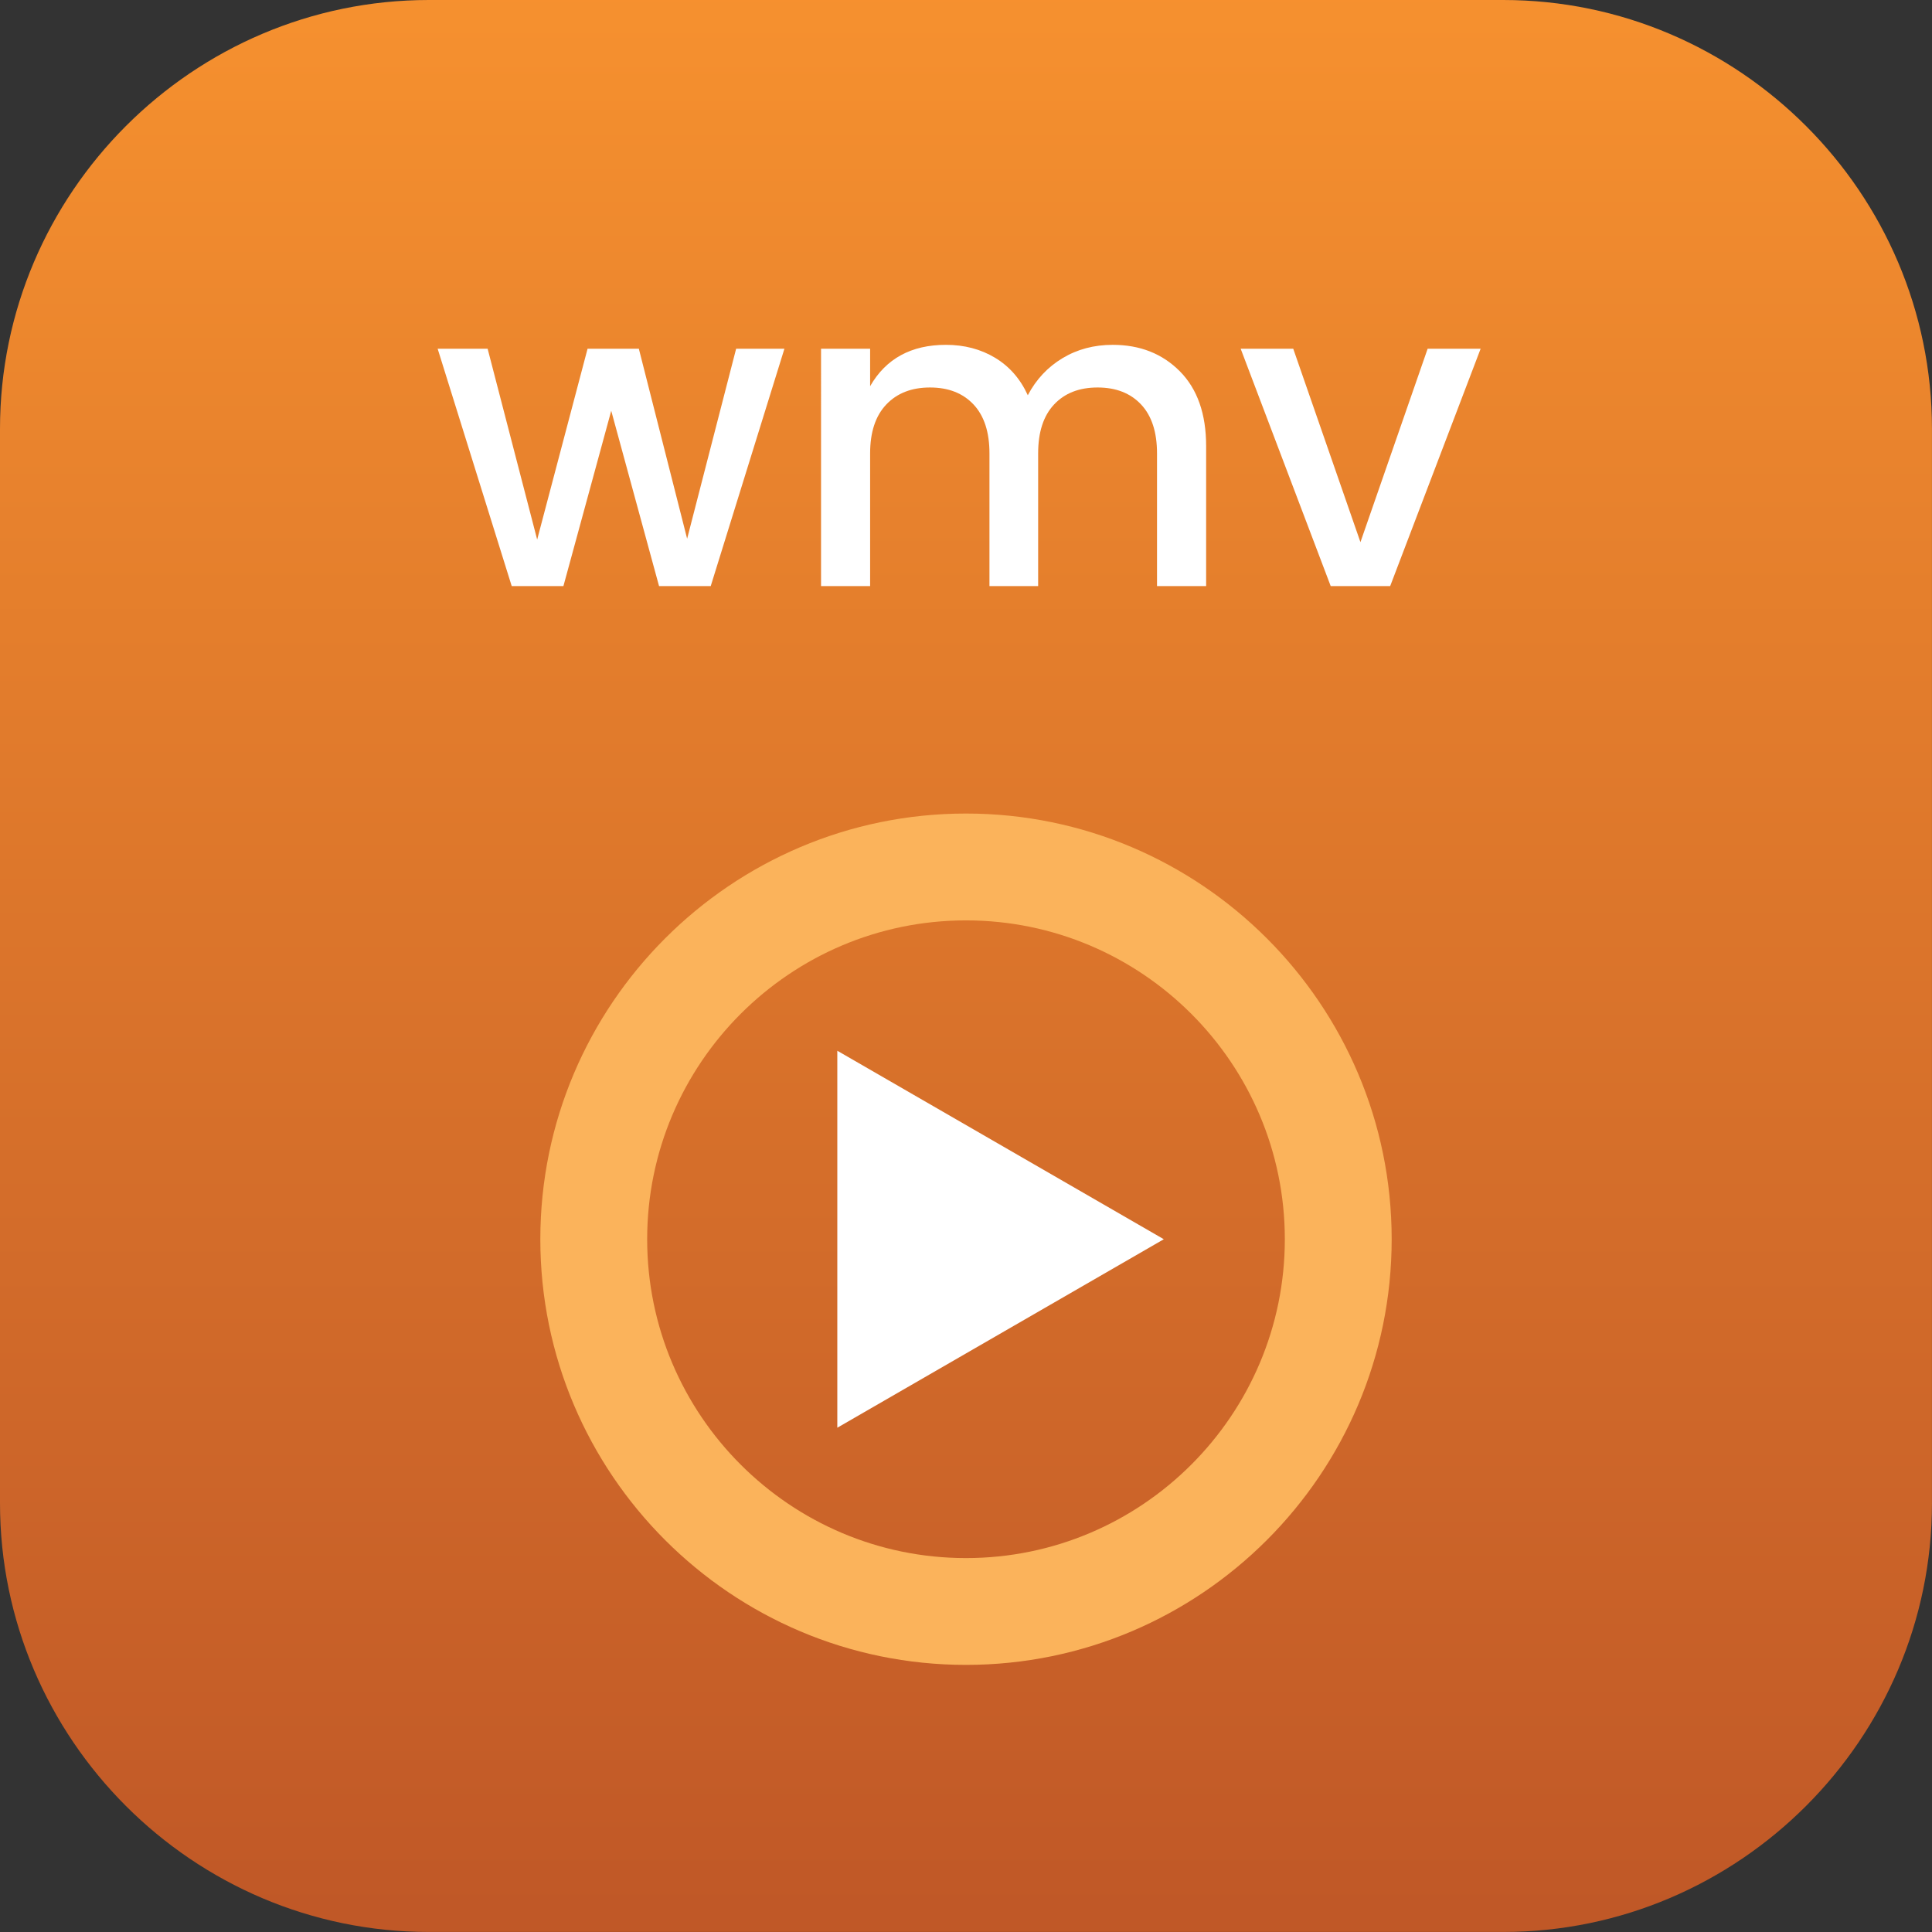 <?xml version="1.0" encoding="utf-8"?>
<!-- Generator: Adobe Illustrator 14.0.0, SVG Export Plug-In . SVG Version: 6.00 Build 43363)  -->
<!DOCTYPE svg PUBLIC "-//W3C//DTD SVG 1.1//EN" "http://www.w3.org/Graphics/SVG/1.1/DTD/svg11.dtd">
<svg version="1.1" id="Layer_1" xmlns="http://www.w3.org/2000/svg" xmlns:xlink="http://www.w3.org/1999/xlink" x="0px" y="0px"
	 width="53.813px" height="53.813px" viewBox="0 0 53.813 53.813" enable-background="new 0 0 53.813 53.813" xml:space="preserve">
<rect x="0" y="0" width="53.813" height="53.813" fill="#333333" stroke="none"/>
<g>
	<linearGradient id="SVGID_1_" gradientUnits="userSpaceOnUse" x1="26.906" y1="53.255" x2="26.906" y2="-1.428">
		<stop  offset="0" style="stop-color:#C05827"/>
		<stop  offset="1" style="stop-color:#F7922F"/>
	</linearGradient>
	<path fill-rule="evenodd" clip-rule="evenodd" fill="url(#SVGID_1_)" d="M11.944,0h29.925c6.569,0,11.943,5.375,11.943,11.944
		v29.925c0,6.568-5.374,11.943-11.943,11.943H11.944C5.375,53.813,0,48.438,0,41.869V11.944C0,5.375,5.375,0,11.944,0z"/>
	<polygon fill-rule="evenodd" clip-rule="evenodd" fill="#FFFFFF" points="23.322,29.267 27.869,31.892 32.416,34.517 
		27.869,37.142 23.322,39.767 23.322,34.517 	"/>
	<path fill="#FBB35B" d="M26.906,46.373c-6.538,0-11.856-5.318-11.856-11.856S20.368,22.66,26.906,22.66s11.857,5.319,11.857,11.857
		S33.444,46.373,26.906,46.373z M26.906,25.636c-4.896,0-8.88,3.984-8.88,8.881c0,4.896,3.983,8.881,8.88,8.881
		c4.897,0,8.881-3.984,8.881-8.881C35.787,29.62,31.804,25.636,26.906,25.636z"/>
	<g>
		<path fill="#FFFFFF" d="M20.504,9.713h1.345l-2.053,6.612h-1.439l-1.332-4.884l-1.332,4.884h-1.44l-2.063-6.612h1.392l1.38,5.316
			l1.404-5.316h1.428l1.345,5.292L20.504,9.713z"/>
		<path fill="#FFFFFF" d="M24.236,9.713v1.044c0.44-0.768,1.145-1.152,2.112-1.152c0.512,0,0.968,0.12,1.368,0.36
			c0.399,0.24,0.704,0.588,0.912,1.044c0.231-0.44,0.554-0.784,0.966-1.032c0.412-0.248,0.878-0.372,1.398-0.372
			c0.76,0,1.384,0.246,1.872,0.738c0.487,0.492,0.731,1.186,0.731,2.082v3.9h-1.368v-3.696c0-0.592-0.147-1.046-0.443-1.362
			c-0.297-0.316-0.7-0.474-1.213-0.474c-0.512,0-0.916,0.158-1.212,0.474c-0.296,0.316-0.443,0.77-0.443,1.362v3.696h-1.356v-3.696
			c0-0.592-0.147-1.046-0.443-1.362c-0.297-0.316-0.7-0.474-1.213-0.474c-0.512,0-0.918,0.158-1.218,0.474
			c-0.3,0.316-0.45,0.77-0.45,1.362v3.696h-1.367V9.713H24.236z"/>
		<path fill="#FFFFFF" d="M34.557,9.713h1.464l1.872,5.388l1.872-5.388h1.476l-2.52,6.612h-1.656L34.557,9.713z"/>
	</g>
</g>
</svg>
